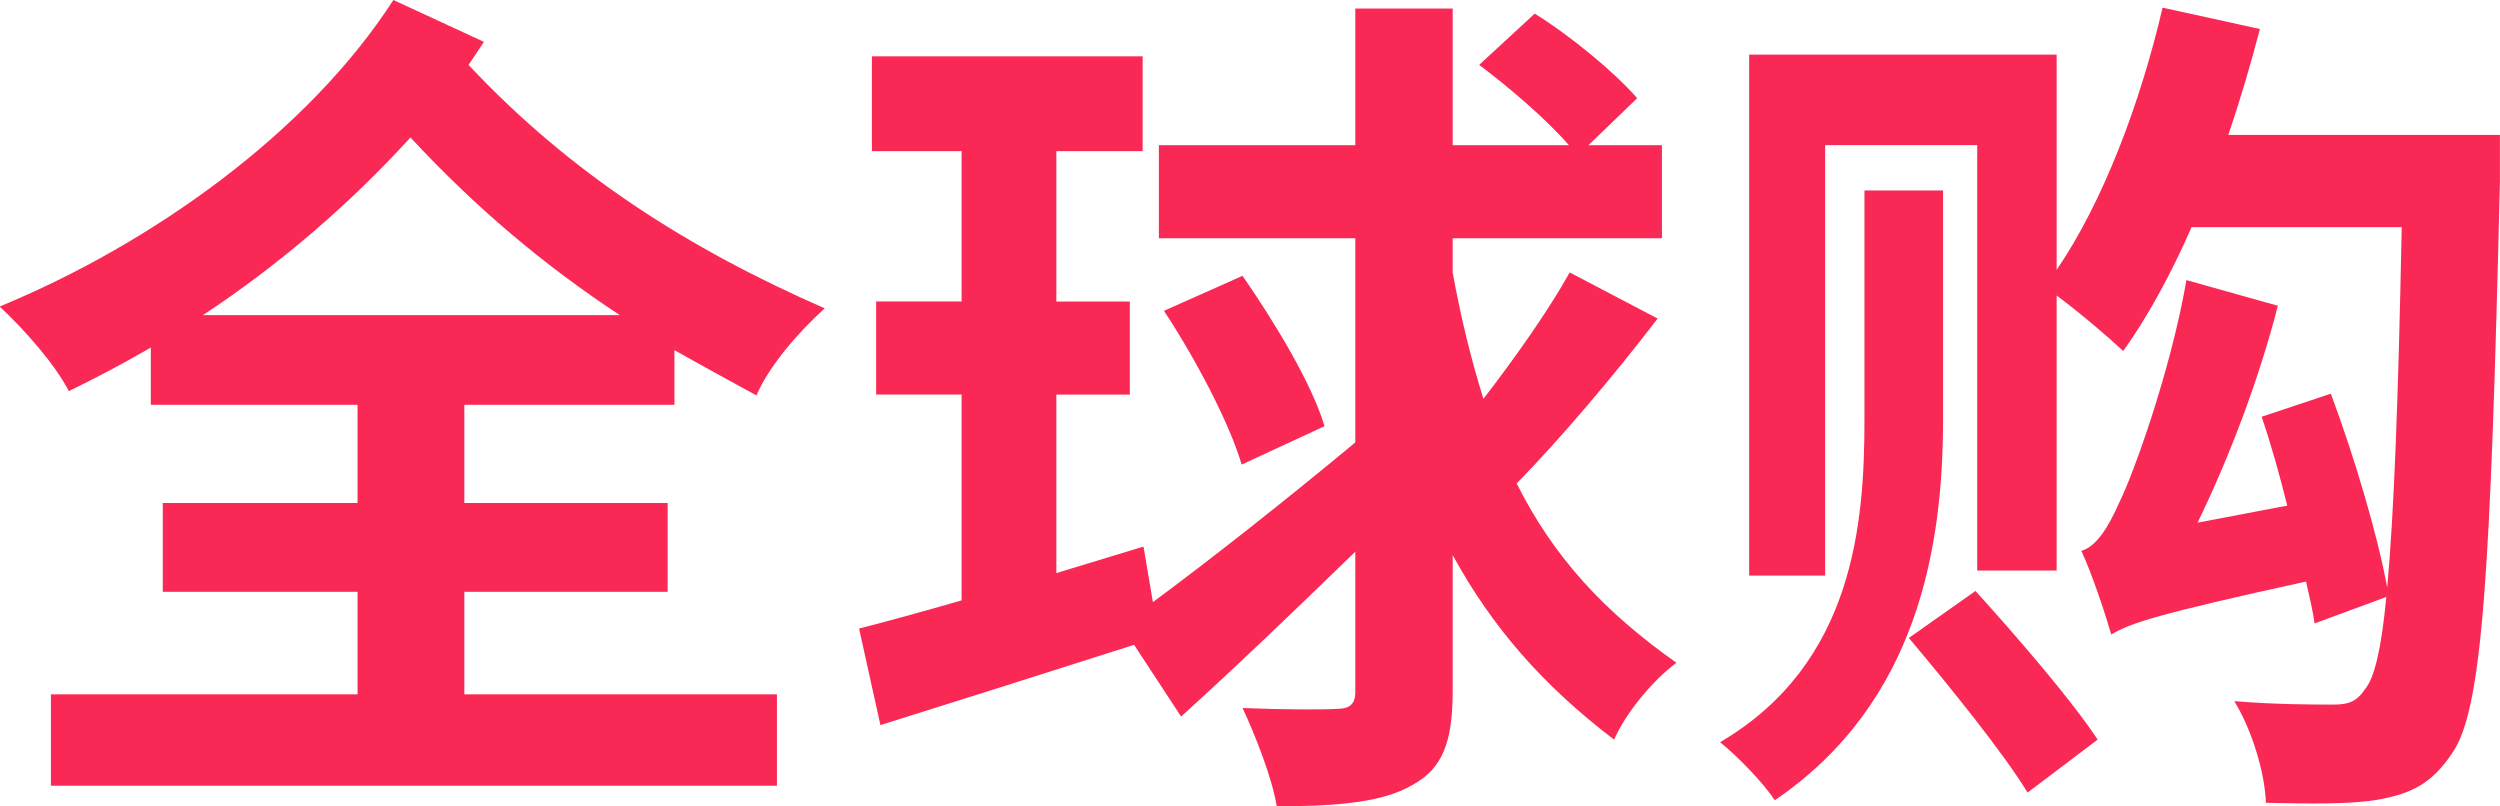 <svg xmlns="http://www.w3.org/2000/svg" preserveAspectRatio="xMidYMid" width="117.062" height="37.75" viewBox="0 0 117.062 37.75"><defs><style>.cls-1{fill:#fa2855;fill-rule:evenodd}</style></defs><path d="M117.058 8.517c-.44 18.277-.8 24.715-2.24 26.755-.96 1.44-1.92 1.88-3.4 2.16-1.28.24-3.318.2-5.318.16-.04-1.36-.64-3.4-1.48-4.76 1.96.16 3.76.16 4.64.16.68 0 1.08-.12 1.48-.72.44-.52.76-1.84 1-4.32l-3.36 1.24c-.08-.6-.24-1.24-.4-1.96-6.96 1.52-8.28 1.96-9.12 2.48-.24-.84-.88-2.8-1.4-3.918.68-.2 1.24-1.04 1.8-2.32.6-1.2 2.36-6 3.12-10.358l4.28 1.2c-.88 3.44-2.28 7.118-3.76 10.158l4.2-.8c-.36-1.44-.76-2.88-1.2-4.16l3.24-1.08c1.08 2.88 2.2 6.64 2.64 9.08.32-3.48.52-8.8.68-16.878h-9.84c-.96 2.2-2.08 4.24-3.2 5.8-.68-.64-2.04-1.8-3.118-2.6v12.878h-3.72V6.797h-7.12v20.156h-3.558V2.558h14.398v10.078c2.16-3.16 3.92-7.8 4.96-12.278l4.558 1c-.44 1.68-.92 3.32-1.48 4.96h12.718v2.2zm-29.755.4h3.68v10.718c0 5.92-1.16 13.277-7.88 17.837-.52-.8-1.72-2.04-2.56-2.72 6.28-3.68 6.76-10.278 6.76-15.117V8.915zM58.14 21.753c-.56-1.92-2.158-4.96-3.638-7.198l3.68-1.64c1.52 2.2 3.24 5.04 3.84 7.04l-3.88 1.798zm17.44 12.88c-3.36-2.56-5.72-5.28-7.558-8.64v6.36c0 2.4-.48 3.64-1.88 4.4-1.36.8-3.4 1-6.36 1-.2-1.28-1-3.32-1.6-4.6 1.92.08 3.8.08 4.4.04.6 0 .88-.2.88-.8v-6.56c-2.8 2.72-5.68 5.48-8.158 7.72l-2.2-3.36c-4.12 1.32-8.438 2.68-11.878 3.76l-1-4.52c1.4-.36 3-.8 4.8-1.32v-9.638h-4v-4.36h4V7.078h-4.2v-4.44h12.678v4.44h-4.04v7.04h3.44v4.358h-3.44v8.358l4.08-1.24.44 2.6c2.6-1.92 6.16-4.72 9.478-7.478v-9.56h-9.198V6.798h9.198v-6.4h4.56v6.4h5.44c-1.04-1.2-2.76-2.68-4.2-3.76l2.6-2.4c1.68 1.04 3.758 2.76 4.798 3.96l-2.28 2.2h3.44v4.36h-9.8v1.6c.4 2.198.88 4.118 1.44 5.918 1.48-1.92 3.04-4.12 4.04-5.92l4.118 2.16c-2.08 2.72-4.6 5.68-6.6 7.72 1.72 3.44 4.08 5.998 7.48 8.398-1.08.8-2.36 2.32-2.92 3.6zM35.42 18.514c-1.32-.72-2.64-1.44-3.84-2.12v2.56h-9.837v4.6h9.52v4.158h-9.52v4.8H36.38v4.28H2.384v-4.28h14.358v-4.8h-9.12v-4.16h9.12v-4.598h-9.68v-2.68c-1.24.72-2.518 1.4-3.838 2.04-.64-1.24-2.04-2.84-3.24-3.96C7.144 11.395 14.422 6.198 18.42 0l4.24 1.96-.72 1.08c4.76 5.08 10.28 8.598 16.678 11.398-1.2 1.08-2.6 2.68-3.2 4.08zM19.22 6.437c-2.878 3.16-6.198 6-9.717 8.318H29.02c-3.52-2.32-6.72-5-9.8-8.318zm79 28.195l-3.278 2.48c-1.12-1.84-3.64-4.96-5.56-7.24l3.12-2.2c1.92 2.12 4.48 5.08 5.72 6.96z" class="cls-1"/></svg>